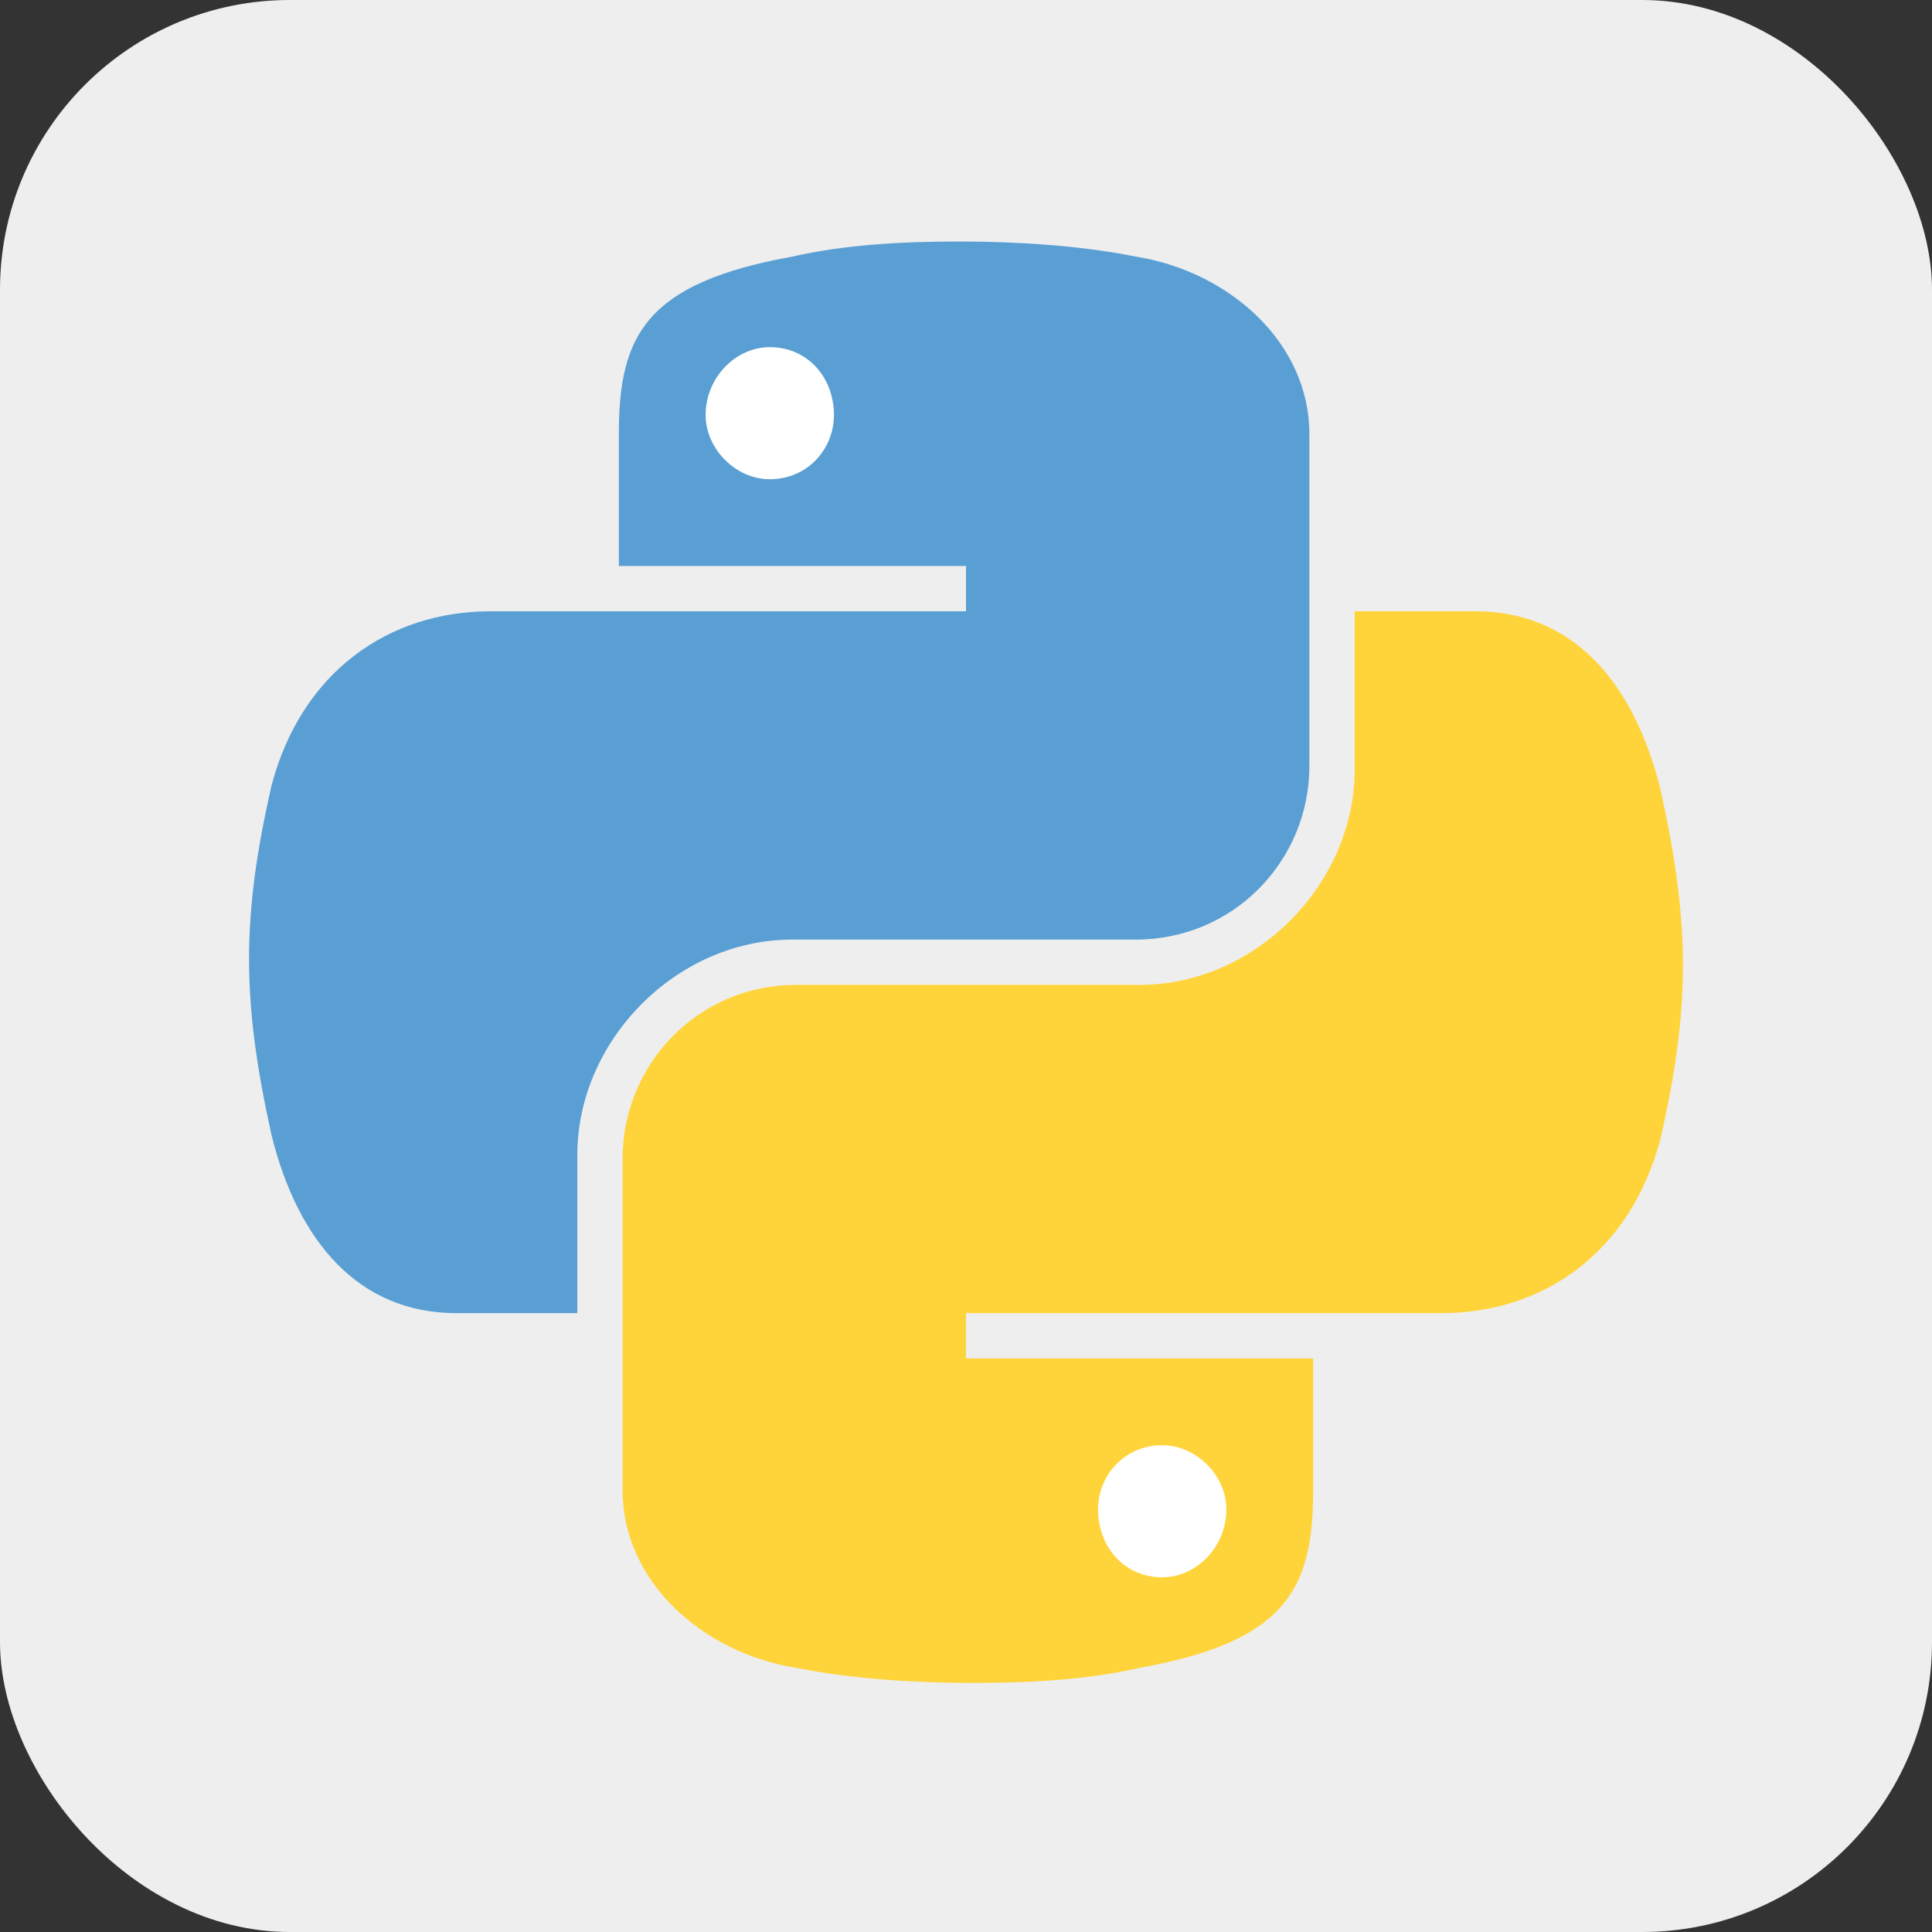<svg xmlns="http://www.w3.org/2000/svg" xmlns:xlink="http://www.w3.org/1999/xlink" aria-label="Python" role="img"
    viewBox="0 0 512 512">
    <rect x="0" y="0" width="512" height="512" fill="#333333" stroke="none"/>
    <rect width="512" height="512" rx="15%" fill="#eee" />
    <circle cx="200" cy="110" r="30"  fill="white" />
    <circle cx="300" cy="410" r="30"  fill="white" />
    <g fill="#5a9fd4">
        <path id="p"
            d="M254 64c-16 0-31 1-44 4-39 7-46 21-46 47v35h92v12H130c-27 0-50 16-58 46-8 35-8 57 0 93 7 28 23 47 49 47h32v-42c0-30 26-57 57-57h91c26 0 46-21 46-46v-88c0-24-21-43-46-47-15-3-32-4-47-4zm-50 28c10 0 17 8 17 18 0 9-7 17-17 17-9 0-17-8-17-17 0-10 8-18 17-18z" />
    </g>
    <use xlink:href="#p" fill="#ffd43b" transform="rotate(180,256,255)" />
</svg>